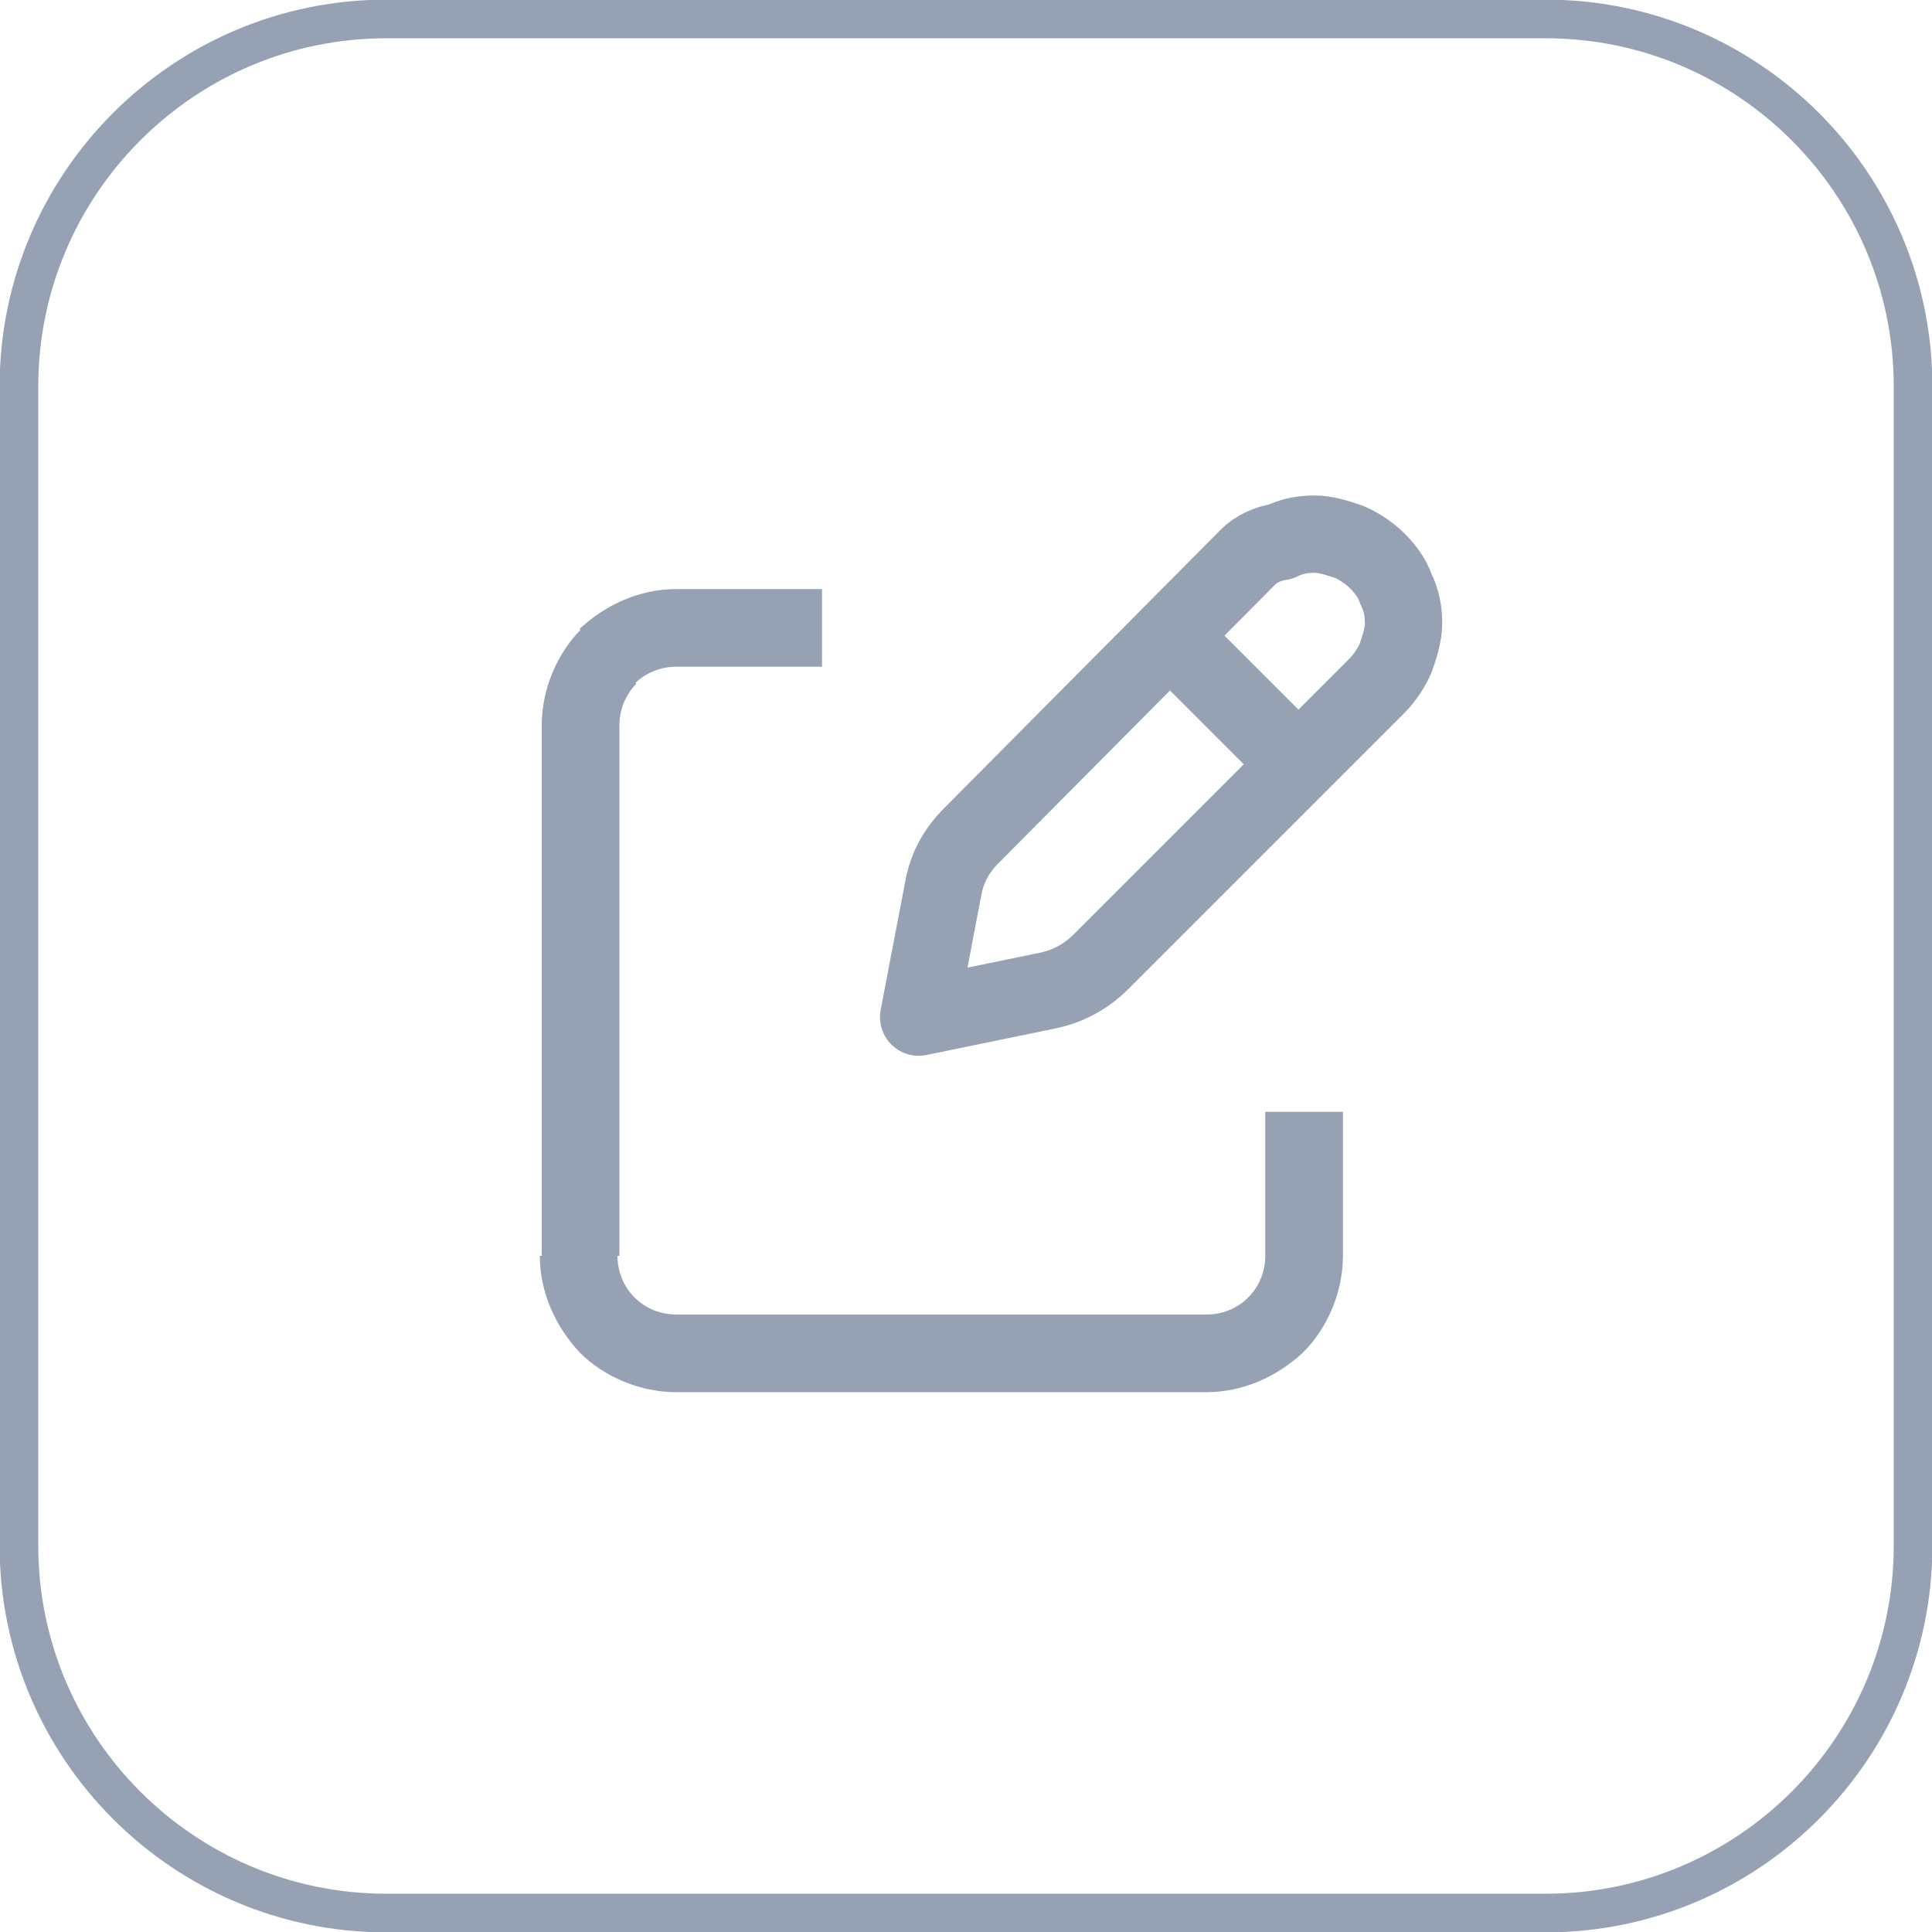 <?xml version="1.0" encoding="utf-8"?>
<!-- Generator: Adobe Illustrator 24.3.0, SVG Export Plug-In . SVG Version: 6.00 Build 0)  -->
<svg version="1.1" id="Слой_1" xmlns="http://www.w3.org/2000/svg" xmlns:xlink="http://www.w3.org/1999/xlink" x="0px" y="0px"
	 viewBox="0 0 102 102" style="enable-background:new 0 0 102 102;" xml:space="preserve">
<style type="text/css">
	.st0{fill:none;stroke:#96A2B3;stroke-width:2.041;}
	.st1{display:none;fill:none;stroke:#000000;stroke-width:2.041;stroke-opacity:9.000000e-02;}
	.st2{display:none;fill:#96A2B3;stroke:#96A2B3;stroke-width:4.082;stroke-linecap:round;stroke-linejoin:round;}
	.st3{fill:none;stroke:#96A2B3;stroke-width:4.082;stroke-linecap:round;stroke-linejoin:round;}
	.st4{fill:#96A2B3;}
	.st5{display:none;fill:#96A2B3;fill-opacity:9.000000e-02;}
</style>
<g>
	<path class="st0" d="M20.4,1h61.2C92.3,1,101,9.7,101,20.4v61.2c0,10.7-8.7,19.4-19.4,19.4H20.4C9.7,101,1,92.3,1,81.6V20.4
		C1,9.7,9.7,1,20.4,1z"/>
	<path class="st1" d="M20.4,1h61.2C92.3,1,101,9.7,101,20.4v61.2c0,10.7-8.7,19.4-19.4,19.4H20.4C9.7,101,1,92.3,1,81.6V20.4
		C1,9.7,9.7,1,20.4,1z"/>
	<path class="st2" d="M62.4,34.2l5.4,5.4L62.4,34.2z M65.9,29.4L51.3,44.1c-0.8,0.8-1.3,1.7-1.5,2.8l-1.3,6.8l6.8-1.4
		c1-0.2,2-0.7,2.8-1.5l14.6-14.6c0.4-0.4,0.8-1,1-1.5c0.2-0.6,0.4-1.2,0.4-1.8s-0.1-1.2-0.4-1.8c-0.2-0.6-0.6-1.1-1-1.5
		s-1-0.8-1.5-1c-0.6-0.2-1.2-0.4-1.8-0.4c-0.6,0-1.2,0.1-1.8,0.4C66.9,28.7,66.3,29,65.9,29.4L65.9,29.4z"/>
	<path class="st3" d="M62.4,34.2l5.4,5.4L62.4,34.2z M65.9,29.4L51.3,44.1c-0.8,0.8-1.3,1.7-1.5,2.8l-1.3,6.8l6.8-1.4
		c1-0.2,2-0.7,2.8-1.5l14.6-14.6c0.4-0.4,0.8-1,1-1.5c0.2-0.6,0.4-1.2,0.4-1.8s-0.1-1.2-0.4-1.8c-0.2-0.6-0.6-1.1-1-1.5
		s-1-0.8-1.5-1c-0.6-0.2-1.2-0.4-1.8-0.4c-0.6,0-1.2,0.1-1.8,0.4C66.9,28.7,66.3,29,65.9,29.4L65.9,29.4z"/>
	<path class="st4" d="M30.6,66.3h-2H30.6z M35.7,33.2v-2V33.2z M66.8,58.7v7.7h4.1v-7.7H66.8z M66.8,66.3c0,0.8-0.3,1.6-0.9,2.2
		l2.9,2.9c1.3-1.3,2.1-3.2,2.1-5.1H66.8z M65.9,68.5c-0.6,0.6-1.4,0.9-2.2,0.9v4.1c1.9,0,3.7-0.8,5.1-2.1L65.9,68.5z M63.8,69.4
		H35.7v4.1h28.1C63.8,73.5,63.8,69.4,63.8,69.4z M35.7,69.4c-0.8,0-1.6-0.3-2.2-0.9l-2.9,2.9c1.3,1.3,3.2,2.1,5.1,2.1V69.4z
		 M33.5,68.5c-0.6-0.6-0.9-1.4-0.9-2.2h-4.1c0,1.9,0.8,3.7,2.1,5.1L33.5,68.5z M32.7,66.3v-28h-4.1v28.1L32.7,66.3L32.7,66.3z
		 M32.7,38.3c0-0.8,0.3-1.6,0.9-2.2l-2.9-2.9c-1.3,1.3-2.1,3.2-2.1,5.1C28.6,38.3,32.7,38.3,32.7,38.3z M33.5,36.1
		c0.6-0.6,1.4-0.9,2.2-0.9v-4.1c-1.9,0-3.7,0.8-5.1,2.1L33.5,36.1z M35.7,35.2h7.7v-4.1h-7.7V35.2z"/>
	<path class="st5" d="M30.6,66.3h-2H30.6z M35.7,33.2v-2V33.2z M66.8,58.7v7.7h4.1v-7.7H66.8z M66.8,66.3c0,0.8-0.3,1.6-0.9,2.2
		l2.9,2.9c1.3-1.3,2.1-3.2,2.1-5.1H66.8z M65.9,68.5c-0.6,0.6-1.4,0.9-2.2,0.9v4.1c1.9,0,3.7-0.8,5.1-2.1L65.9,68.5z M63.8,69.4
		H35.7v4.1h28.1C63.8,73.5,63.8,69.4,63.8,69.4z M35.7,69.4c-0.8,0-1.6-0.3-2.2-0.9l-2.9,2.9c1.3,1.3,3.2,2.1,5.1,2.1V69.4z
		 M33.5,68.5c-0.6-0.6-0.9-1.4-0.9-2.2h-4.1c0,1.9,0.8,3.7,2.1,5.1L33.5,68.5z M32.7,66.3v-28h-4.1v28.1L32.7,66.3L32.7,66.3z
		 M32.7,38.3c0-0.8,0.3-1.6,0.9-2.2l-2.9-2.9c-1.3,1.3-2.1,3.2-2.1,5.1C28.6,38.3,32.7,38.3,32.7,38.3z M33.5,36.1
		c0.6-0.6,1.4-0.9,2.2-0.9v-4.1c-1.9,0-3.7,0.8-5.1,2.1L33.5,36.1z M35.7,35.2h7.7v-4.1h-7.7V35.2z"/>
</g>
</svg>
